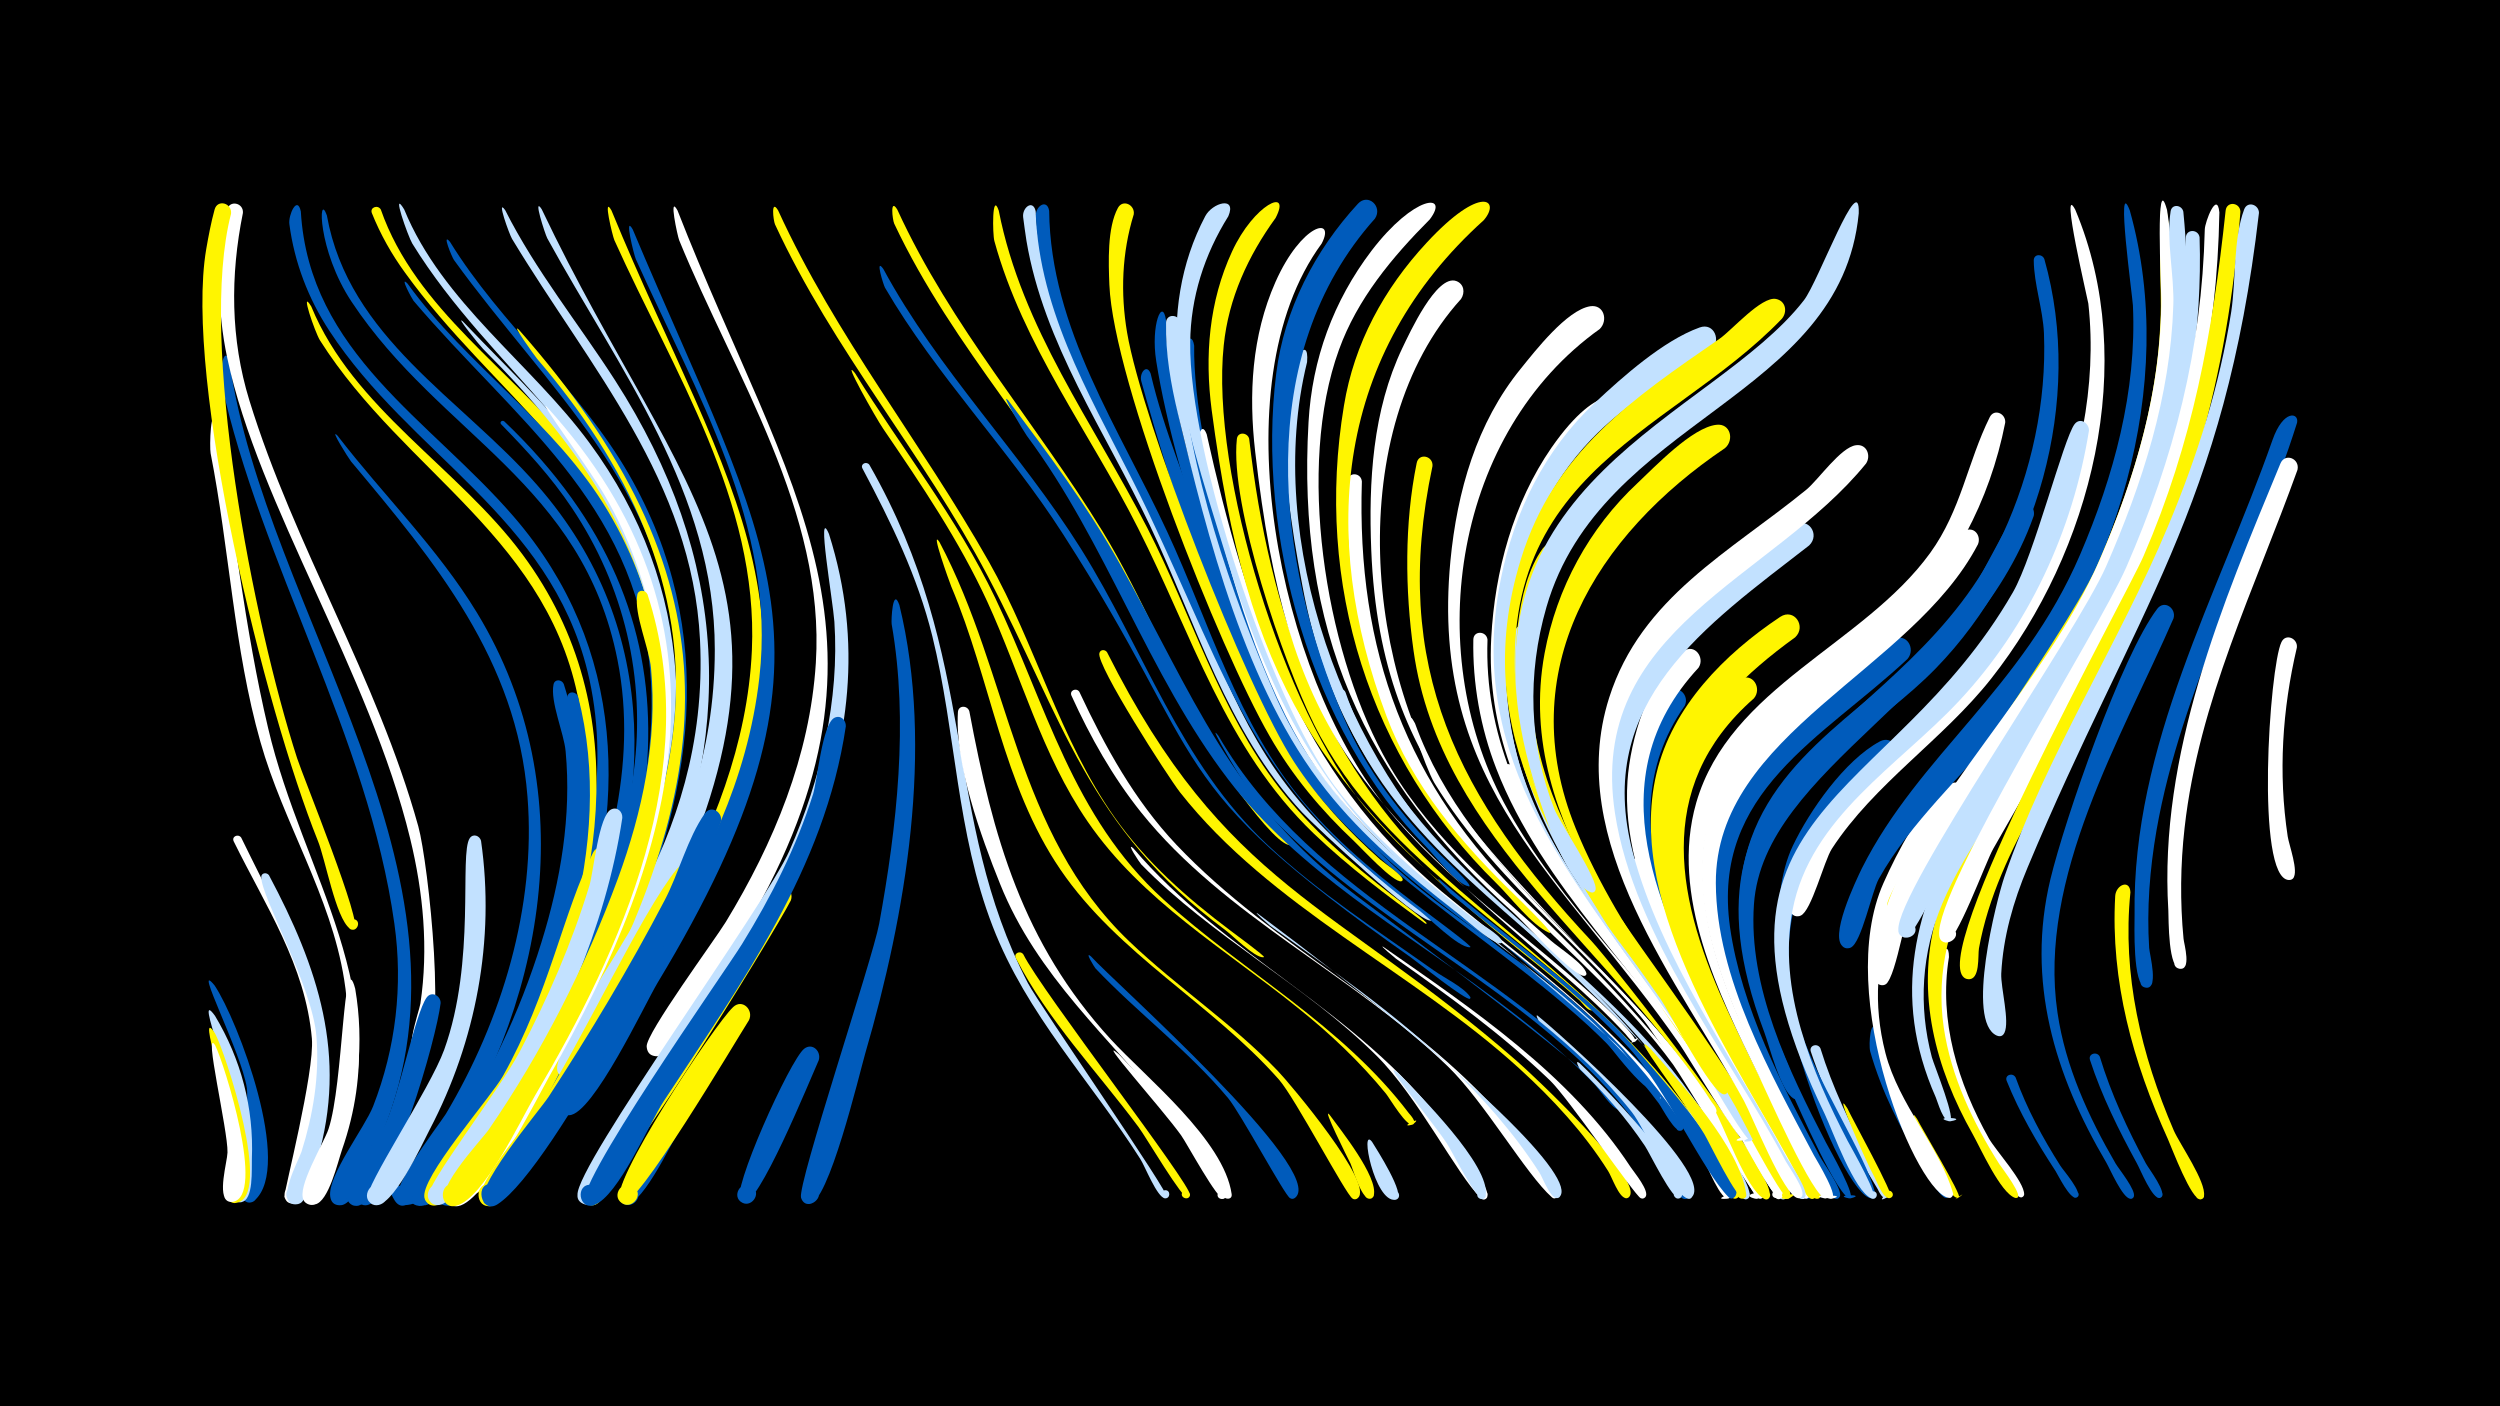 <svg width="1200" height="675" viewBox="-500 -500 1200 675" xmlns="http://www.w3.org/2000/svg"><path d="M-500-500h1200v675h-1200z" fill="#000"/><path d=""  fill="#c2e1ff" /><path d=""  fill="#005bbb" /><path d=""  fill="#fff" /><path d=""  fill="#fff500" /><path d=""  fill="#c2e1ff" /><path d=""  fill="#005bbb" /><path d=""  fill="#005bbb" /><path d=""  fill="#c2e1ff" /><path d="M-397-27c11.2 16.7 37.8 86.9 19.2 103.2-4.7 4.1-9.7-5-3.7-6.7 5.1-1.5 7.1 6.7 1.8 7.7-5.4 1-0.7-47-1.8-54.9-2.5-17-26.4-62.6-15.5-49.3z"  fill="#005bbb" /><path d=""  fill="#005bbb" /><path d="M-396.8-12.4c12.5 20.8 18.7 44.3 17.7 68.6-0.2 4.4 1 20.2-5.2 20.8-6.1 0.6-4.9-9.4 0.8-7.4 5.8 2 0.5 10.6-3.9 6.4-4.3-4.1 1.8-28.1 1.6-34.7-0.5-18.3-21.8-68.6-11-53.7z"  fill="#c2e1ff" /><path d="M-396.8-4c4.8 8.7 28.2 79.2 10 81.4-6 0.7-5-9.2 0.7-7.4 5.7 1.8 0.7 10.5-3.8 6.4-4.3-3.9 1.1-23.6 1.1-29.4-0.1-17.2-17.5-65.4-8-51z"  fill="#fff500" /><path d=""  fill="#fff500" /><path d="M-396.7 1.8c4.2 8.3 24.6 72.8 8.3 75.1-5.1 0.7-5.7-7.3-0.6-7.5 6-0.2 4.1 9.5-1.4 7.2-5.5-2.3-0.5-19-0.4-23.4 0.3-10.4-11.8-61-5.9-51.4z"  fill="#fff" /><path d=""  fill="#c2e1ff" /><path d="M-395.9-296.8c7.9 48.2 13.4 98.9 24.6 146.3 16.8 71.4 62.1 126.2 35.4 202.6-1.9 5.5-6.4 24.9-12.9 26-8.5 1.4-5.2-13.2 1.8-8.4 6.1 4.1-2.8 12.5-6.5 6.2-3.6-5.9 9.8-27.5 12.1-34.2 7.8-23.1 10.5-47.4 6.6-71.5-6.4-40.3-29.2-75.2-40.2-114.1-12.7-44.7-14.9-92.8-23.9-138.5-0.6-2.8 0-24.8 3-14.4z"  fill="#fff" /><path d="M-389.9-326.5c17.4 120.9 125.3 246.1 73.2 370.9-2.8 6.7-11.8 33.5-19.6 34.1-9 0.7-4.3-14.3 2.7-8.6 7 5.7-6.7 13.4-7.9 4.4-1.3-10 16.6-33.1 20.6-43.3 10.9-28 14.4-57.9 10.2-87.6-12.6-90.2-64-172.2-83.3-260.7-0.7-3.3 1.4-18.1 4.1-9.2z"  fill="#005bbb" /><path d="M-384.2-97.9c24.8 51 51.5 93.6 35.6 152.5-1.4 5.1-3.8 21.4-9.7 22.9-8 1.9-5.9-12.2 1.2-8.1 7.1 4.1-4.1 12.9-6.4 5-0.4-1.5 14.6-60 13.2-75.9-3.1-35.3-22.3-63.7-37.5-94.6-1.2-2.4 2.2-3.9 3.6-1.8z"  fill="#fff" /><path d="M-383.4-397.8c-6.1 30.2-6 60.4 3.1 90 21.6 70.1 61.3 133.2 81.1 204.5 4.8 17.4 14.6 107 1.8 111.7-5.2 1.9-7.8-6.5-2.4-7.8 5.4-1.3 7 7.3 1.5 8-9.5 1.3-0.6-22.7 0.1-26.9 3.9-26.5 1.4-53.2-4.9-79.1-19.4-80-72.8-160-87.8-230.7-5-23.2-4.9-47.9-0.1-71.1 1-5 8-3.5 7.6 1.4z"  fill="#fff" /><path d="M-370.9-79.9c23.5 44.1 37.9 86.7 23.2 136.5-1.5 5-3.5 18-8.2 20.8-5.1 3.1-9.7-5.2-4.2-7.8 6.4-3 9 8.4 2 8.5-10.2 0.1 1.6-21.5 2.8-25.2 5.6-17.8 8.7-36.4 7.2-55.2-1.8-24.1-26.5-66.9-26.5-76.7 0-2.1 2.6-2.4 3.7-0.9z"  fill="#c2e1ff" /><path d="M-389.1-397.4c-15.9 61.1 10.8 196.5 31.7 261.3 2.7 8.5 32.3 81.1 27.4 82.3-4 0.9-4-5.9-0.1-5 4 0.8 1.2 7-2 4.5-6.8-5.1-11.7-33.4-15.4-42.3-25.3-63-64.3-220.9-53.5-283.9 1.1-6.3 2.3-12.7 4-18.9 1.4-5.2 8.5-3.1 7.9 2z"  fill="#fff500" /><path d="M-355.6-398.5c4 68 62.1 100 102.2 146.5 54.3 62.9 55.4 140.6 27.5 215.7-2 5.4-9.3 33.3-17.3 29.1-18.1-9.4 23-5.3 3.4 0.4-12.7 3.7 6.1-33.6 7.6-37.6 15.8-42.4 25.2-88.6 14.2-133.4-18.3-74.4-84.9-103.8-123.9-163.4-10.1-15.4-16.8-32.9-19.2-51.2-0.6-4.3 3.8-14.1 5.5-6.1z"  fill="#005bbb" /><path d="M-350.6-352.9c20.2 49.1 70.4 77.3 101.3 118.9 56.4 75.9 38.1 169-1.6 248.1-3.3 6.5-16.8 39-25.4 36.3-5.6-1.8-3.8-10.3 2-9.8 5.8 0.5 6 9.3 0.2 10-13.7 1.7 13.5-38.2 16-43.2 25.7-50.1 45.9-109.4 36.7-166.3-13.2-82.2-84.3-113.5-125-177.7-2.4-3.8-9.9-25.7-4.2-16.3z"  fill="#fff500" /><path d="M-343.1-396.6c10.5 58.8 64.5 87.8 100.9 129.4 61.6 70.3 55.6 156.7 20.7 237.9-2.5 5.9-14 39.8-22.1 35-18.6-10.8 24.4-4.4 3.5 0.6-13.1 3.1 9.2-36.6 11.1-41.1 20.3-46.4 35.5-97.5 25.4-148.4-16.8-85.1-85.1-107.8-127.6-171.9-16.5-24.8-16.1-53.5-11.9-41.5z"  fill="#005bbb" /><path d="M-338-290.9c22.1 28.7 48.1 54 67 85.1 52.2 85.9 33 190.7-22.4 270.3-2.6 3.7-11.7 20.8-17.3 11.5-10.2-16.8 24.4 1.4 4.8 2.5-14.3 0.8 17-39 19.9-43.8 26.8-45 43.4-99.5 39.2-152.2-5.1-65.7-44.3-112.8-84.7-161-1.2-1.5-10.7-16.6-6.5-12.4z"  fill="#005bbb" /><path d="M-329.5-25.4c4.4 25.7 1.5 51.7-6.8 76.4-1.9 5.5-7.3 28.5-14.7 27.3-7.2-1.2-2.8-12.4 3.3-8.4 6.1 4.1-2.7 12.4-6.5 6.2-3.6-5.9 9.7-27.5 11.9-34.2 7.2-21.7 7-89.4 12.8-67.3z"  fill="#fff" /><path d="M-317.2-399.4c16.8 48.2 63.3 77 93.6 115.9 56.4 72 53.3 156.3 18.2 236.9-2.5 5.7-12.3 35.9-20.3 31.4-18.6-10.6 24.2-4.6 3.5 0.5-13.1 3.2 8.5-35.5 10.1-39.2 20.6-46.8 34.2-97.4 23.2-148.5-15.9-74.6-75-109-116.6-166.6-6.5-8.9-11.9-18.5-16-28.7-1.1-2.8 2.9-4.2 4.3-1.7z"  fill="#fff500" /><path d="M-306-399.5c18.3 44.7 60.8 73.9 88.8 111.9 51.3 69.5 52.6 149.8 20.2 227.7-2.2 5.2-9.3 30.4-17.2 26.1-18.2-9.9 23.4-4.9 3.4 0.4-13 3.5 7.1-34 8.8-38 18.2-44.3 27.8-92.1 16.8-139.5-17.5-75-79-110.7-116.9-172.2-2-3.3-10.4-27-3.9-16.4z"  fill="#c2e1ff" /><path d="M-308.1 56.5c-2.8 5-10.6 24.1-17.9 21.8-7.6-2.4-0.9-13.9 5-8.5 5 4.6-2.7 12.2-7.2 7-9.4-10.7 28.9-40.4 20.1-20.3z"  fill="#005bbb" /><path d="M-304.4-363.9c28.7 39.8 70.9 66.6 96.3 109.4 50.2 84.5 20.5 175.8-21.9 256.4-3.5 6.7-18.5 41.7-27 39.1-5.6-1.7-3.9-10.2 1.9-9.7 5.8 0.5 6 9.2 0.2 9.9-13.8 1.9 13.8-38.9 16.5-43.8 28.8-53.5 56.2-114 50.4-176.2-7.5-80.6-65.6-120.4-113.5-176.8-0.8-1-7-12.5-2.9-8.3z"  fill="#005bbb" /><path d=""  fill="#fff" /><path d="M-288.5-18.5c-2 17-23 90.9-38.7 96.9-7.4 2.8-9.3-10.2-1.4-9.6 7.9 0.6 4.1 13.1-2.8 9.3-8.2-4.5 12.5-31 15.5-36.8 7.4-14.5 15.1-54.8 20.7-62.5 2.4-3.3 6.8-0.8 6.7 2.7z"  fill="#005bbb" /><path d="M-284-383.9c24.7 40 62 70.3 85.7 111.3 43.8 76.1 31.6 156.3-4.8 232.3-5.2 11-27.2 68-39.4 68.7-10.8 0.5-1.6-16.7 4-7.5 4.7 7.9-11 10.4-9.1 1.5 1.9-8.6 10.7-18.4 15.1-26.2 30.5-54.9 60.4-115.6 56.7-180.1-4.7-82.4-61.6-129.4-106.3-191.3-0.9-1.2-6.1-13.7-1.9-8.7z"  fill="#005bbb" /><path d="M-277.9-345.8c24.3 25.7 50.5 49.2 69.5 79.4 61.7 97.7 18.6 206.6-36 296.7-3.6 5.9-20.2 38.6-28.1 32.1-4-3.3-1-9.9 4-9.2 6 0.9 5.6 9.9-0.3 10.3-14.1 1 16.9-39.7 19.8-44.6 32.7-54.3 65.1-118 65.7-182.7 0.6-69.1-38.2-122-84.8-168.7-1.6-1.6-13.5-16.3-9.8-13.3z"  fill="#c2e1ff" /><path d="M-269.1-96.4c6.8 47.5-2.4 96.1-24.6 138.5-3.4 6.5-18.3 39.2-26.8 36.2-7.7-2.7-0.6-14.1 5.2-8.5 5.8 5.6-5.4 13.1-8.3 5.5-1.9-4.9 30.1-52.8 36.8-71.4 15.4-42.6 7.1-94.1 12.3-101.6 1.7-2.4 4.8-1.1 5.4 1.3z"  fill="#c2e1ff" /><path d="M-257.5-399.1c14.6 29 35.2 54.4 52.7 81.6 54.9 85.5 59.4 171.8 15.3 263.2-4.9 10.2-25 62.5-36.3 63.3-10.6 0.8-1.9-16.5 3.8-7.4 4.8 7.7-10.7 10.5-8.9 1.6 7.6-37.3 72-94.2 66.9-196.1-3.8-76.1-52.8-130.5-90.2-192.4-1.3-2.1-7.8-20.2-3.3-13.8z"  fill="#c2e1ff" /><path d="M-257.9-297.7c100.8 96.2 77.9 204.8 16.2 315.6-5.8 10.4-31 61.9-43.9 60.8-9.8-0.8-2.2-16.2 4.4-8.8 7.8 8.7-12.9 12.6-8.9 1.7 3.7-10.2 16.1-21 22.3-30.1 33.9-49.7 64.1-110.8 72-171.1 5.9-44.7-4.6-89.2-29.7-126.6-9.8-14.7-21.6-27.5-33.9-40.1-1-1 0.4-2.3 1.5-1.4z"  fill="#005bbb" /><path d="M-251-341.8c104.1 118.2 99.5 210.8 25.7 344.8-6.3 11.5-34.2 70.9-48.2 70-11.5-0.8 0.4-17.9 5.1-7.4 4 8.9-13 9.7-9.8 0.4 3.8-10.8 16.5-22.4 23-32.2 35.7-54.2 71.5-119.4 78.6-184.8 7.3-67.5-22.8-126.8-65.6-176.8-1.3-1.6-12.8-17.6-8.8-14z"  fill="#fff500" /><path d="M-240-399.6c67.6 142.2 138.4 183.8 50.6 353.5-5.3 10.2-26.7 62.5-38 63.1-9.1 0.5-4-14.6 2.9-8.6 8.2 7-10.3 13.2-7.9 2.6 8.1-36.6 75.6-96.9 75.5-199.2 0-75.4-45.9-134.4-80.4-197.4-1.1-2.1-7.1-20.7-2.7-14z"  fill="#c2e1ff" /><path d="M-237.6-304.8c93.7 103.2 63.8 211.5 1.3 321.4-6 10.6-32 63.4-45.1 62.4-11.6-1 0.7-18.1 5.3-7.4 3.9 9.1-13.3 9.5-9.9 0.3 4.1-11.1 17.5-22.9 24.3-32.9 33.7-49.8 65-109.7 75.5-169.3 8-45.5-0.2-91.4-23.3-131.5-7.8-13.5-32.6-47-28.1-43z"  fill="#fff" /><path d="M-229.4-171.7c22.8 71.5-3.6 152.7-41.3 214.4-4.3 7-19.2 36.7-28.2 36.1-7.1-0.5-5.8-11.7 1.3-10.4 7 1.3 4.5 12.3-2.4 10.2-11.6-3.4 11-26.3 13.9-30.6 20.2-29.2 35.5-61.8 46-95.7 9.2-29.6 14.5-60.7 11.6-91.7-0.8-8.8-7.5-23.8-5.8-32.1 0.6-2.7 3.9-2.4 4.9-0.2z"  fill="#005bbb" /><path d="M-222.5-165.6c18.3 71.2-10.3 150.8-48.1 211-4.2 6.6-18.1 33.7-26.5 33.1-7.2-0.5-5.8-11.7 1.3-10.4 7.1 1.3 4.5 12.3-2.4 10.2-11.7-3.4 11.3-26.7 14.4-31.1 19.5-28.3 34.6-59.8 45.5-92.4 9.8-29.4 16.1-60.3 14.3-91.4-0.4-7.9-5.7-21.7-3.7-29.1 0.8-2.9 4.3-2.3 5.2 0.1z"  fill="#005bbb" /><path d="M-206.5-399c55.8 135.9 114.1 198.4 33.2 345.5-5.2 9.4-25.7 56.6-36.2 57-9.2 0.4-3.9-14.7 3-8.6 6.9 6-7.2 13.4-8.2 4.2-0.6-6 30.2-52.3 35.3-61.4 21.4-38.9 38.3-80.7 40.3-125.5 3.2-71.7-37.7-134-66-196.9-0.9-2.1-5.7-21.9-1.4-14.3z"  fill="#fff500" /><path d="M-207.8-88.1c-10.2 47.5-31.3 94.4-57.7 135.1-3.9 6-19.4 34.9-27.7 31.4-7.7-3.3 0.4-14.7 6-8.5 5.6 6.2-6.5 13.2-9 5.2-2.8-9.1 32-48.6 37.6-58.6 22.2-39.5 29.1-79.4 43.3-107.3 2.2-4.4 7.9-1.6 7.5 2.7z"  fill="#fff500" /><path d="M-201.3-107.4c-7.8 52.3-31.2 104.4-59.2 149-4.1 6.6-22.4 40.2-31 36.5-7.7-3.3 0.4-14.7 6-8.4 5.6 6.2-6.5 13.2-9 5.1-1.7-5.4 34.3-51.7 43.8-69.7 13.5-25.5 25.2-52.4 33.6-80 2-6.5 4.5-33.9 10.5-36.6 3-1.4 5.5 1.2 5.3 4.1z"  fill="#c2e1ff" /><path d="M-196.3-389.9c64.7 154.1 108.2 202 11.9 361.7-6.1 10.2-31 63.3-42.4 63.5-9.3 0.2-3.6-15 3.4-8.7 8.1 7.4-11 13.1-8.3 2.4 9.5-36.6 84.9-104 96.2-203.8 8.3-73.1-30.6-136.6-59.3-200.8-0.9-2-5.8-21.8-1.5-14.3z"  fill="#005bbb" /><path d="M-189.2-214.7c27.1 83-12.2 169.8-54 240.6-6.8 11.5-24.5 49.5-37.9 52.9-8.2 2-8.6-12-0.3-10.4 7.1 1.4 4.3 12.4-2.6 10.3-11.6-3.6 15.1-31.4 18.6-36.5 25.4-36.9 46.5-78.4 62-120.5 11.8-32.2 19.1-66.4 15.9-100.9-0.9-9.8-8.3-26.2-6.6-35.3 0.5-2.7 3.9-2.4 4.9-0.2z"  fill="#fff500" /><path d="M-174.8-399c52.8 135.3 116 207.3 29.1 350.6-5.6 9.2-28.2 55.3-38.8 55.4-9.4 0.1-3.4-15.2 3.4-8.7 6.9 6.4-7.9 13.4-8.5 4-0.4-6.2 32.6-51 38-59.8 23-37.8 40.4-79.7 43.2-124.3 4.6-72.5-39.1-138.1-65.6-202.9-0.8-2.1-5.2-22.3-0.8-14.3z"  fill="#fff" /><path d="M-174 42.6c-3.6 5.8-19.6 40-27.1 35-5.5-3.7 0.7-12.1 5.9-7.8 5.1 4.3-2 11.9-6.7 7.1-4.8-5 18-43.1 24.6-41.8 3.6 0.7 4.7 4.4 3.3 7.5z"  fill="#005bbb" /><path d="M-167.3-78c-9.9 21.5-81.8 152.9-96.7 156.7-8.1 2.1-8.6-11.8-0.3-10.3 8.3 1.5 2.9 14.4-4 9.5-7.8-5.5 22.7-39.8 27.1-46.4 19.4-29.2 48.9-93.3 66.1-114.4 3.6-4.4 9.3 0.2 7.8 4.9z"  fill="#fff500" /><path d=""  fill="#c2e1ff" /><path d="M-154-105.4c-12.5 34.1-80 165.8-107.1 183.4-8.2 5.4-11.6-11.4-2-9.6 8.3 1.5 2.9 14.3-4 9.5-7.6-5.3 25.7-44.3 30.4-51.4 19.9-30.5 38.8-62 55.7-94.3 6.8-12.9 11-29.9 19.3-41.7 3.1-4.4 8.9-0.5 7.7 4.1z"  fill="#005bbb" /><path d=""  fill="#c2e1ff" /><path d="M-140.5-10.3c-6.5 10.2-54.7 91.9-61 87.8-5.5-3.7 0.8-12.1 5.9-7.8 5.1 4.3-2.1 11.9-6.7 7.1-6.7-7 45.4-85.2 54.2-93.4 4.4-4.2 10 1.4 7.6 6.3z"  fill="#fff500" /><path d="M-126.5-399c27.8 60.8 68.6 111 101.2 168.7 22.4 39.6 33.9 85.2 60.3 122.6 15.1 21.4 34.7 38.7 55.5 54.3 1.8 1.4 16.9 12.4 16.2 12.8 0 0-0.3 0.1-0.4 0.1-4.2 0.1-14.7-10.5-18.2-13.1-66.3-49.3-77.8-101.3-114.1-170.1-30.9-58.5-74-108.1-102-168.6-0.8-1.8-2.1-12.6 1.5-6.7z"  fill="#fff500" /><path d=""  fill="#c2e1ff" /><path d="M-120.4-67.8c-8 15.9-91 150.7-98.3 145.4-4.7-3.4-0.4-11 4.9-8.7 6.2 2.7 1.4 12.3-4.4 9-8.1-4.6 9-23.8 12-28.5 17.2-26.9 61.5-103.5 78.1-122.5 3.8-4.3 9.5 0.5 7.7 5.3z"  fill="#fff500" /><path d="M-69.3-399.4c26 56.7 66.2 101.7 98.5 154.4 19.3 31.6 32.4 66.3 51 98.2 8.9 15.3 19.5 29.5 31.7 42.3 1.5 1.6 9.1 7.3 8.8 9.2 0 0.3-0.2 0.5-0.5 0.7-7.2 4.4-42.2-48.7-45.9-55.1-14.6-24.9-25.3-51.8-38.9-77.1-31.3-58.2-77.9-105.8-106.2-165.9-0.8-1.8-2.1-12.6 1.5-6.7z"  fill="#fff500" /><path d="M-107 8.9c-3.9 8.6-29.6 72.1-36.7 68.4-5.5-2.8-0.6-11.3 4.6-7.9 5.2 3.4-0.7 11.3-5.5 7.3-5-4.2 23.9-68.1 30.6-73.3 4-3.1 8.3 1.3 7 5.5z"  fill="#005bbb" /><path d="M-102.1-243.7c33.3 105-28.7 192.6-83.4 276.2-4.6 7-25.5 48.2-33.8 45.6-8.9-2.8 1.4-15.4 5.9-7.3 3.9 7-8.8 10.7-9.4 2.8-1-14.1 90.2-139 101.8-165.4 15-34.2 24-72.3 21.5-109.8-0.7-10-8.8-56.6-2.6-42.1z"  fill="#c2e1ff" /><path d="M-94-151.4c-10.2 68.8-50.1 123.1-87.3 179.8-7 10.6-21.8 45.8-33.5 50-7.5 2.7-9.2-10.4-1.3-9.7 7.9 0.7 4 13.3-2.9 9.3-8.4-4.8 67.2-111.9 75.2-124.9 14-22.7 26.1-46.5 34.1-72 2-6.5 4.4-33.8 10.3-36.6 3-1.4 5.5 1.2 5.4 4.1z"  fill="#005bbb" /><path d="M-89.6-320.9c22.3 36.1 48.9 69.4 67.3 107.9 24.5 51.3 37 105 80.7 144.7 38.9 35.3 85.6 60.1 117.9 102.7 0.3 0.4 4.6 4.8 1.4 5.5-7.3 1.8 6.5-5.1 0.6-0.3-2.7 2.2-11.3-12.5-13-14.6-12.5-15.3-26.9-28.9-42.3-41.2-35.1-28.3-74.8-51.4-100.9-89.4-22.1-32.2-32.1-70.5-48.2-105.6-13.6-29.5-31.7-56.2-49.9-82.9-3.4-4.9-20.6-35.4-13.6-26.8z"  fill="#fff500" /><path d="M-82.7-276.9c53.2 93.1 34.5 168.6 76.1 248.8 5.3 10.3 69.1 102.1 66.8 103.1-2.8 1.3-3.9-3.7-0.8-3.7 2.6 0 2.4 4.1-0.2 3.9-3.8-0.4-9.6-15.4-11.8-18.8-23.9-37.6-54.6-69.4-70.9-111.7-17.4-44.9-17.6-93.1-29-139.4-7.1-28.7-19.7-54.4-33.5-80.4-1.2-2.2 1.9-3.7 3.3-1.8z"  fill="#c2e1ff" /><path d="M-76-370.9c26.3 48.7 65.7 87.8 94.9 134.4 30.1 48.1 47.3 102.6 89.7 142.2 24.3 22.7 52.5 40.9 79.6 60.1 4.9 3.5 14.2 7.9 17.5 12.7 0.2 0.2 0.1 0.7-0.1 0.9-1.6 1.3-25.6-17.9-28.6-20-121.4-85.4-94.6-90.8-166.8-203.1-26.3-41-60.8-76-85.4-118.2-0.7-1.2-5-14.9-0.8-9z"  fill="#005bbb" /><path d="M-68.3-209.6c16.8 68.8 3.1 148.4-16.4 215.3-2.7 9.4-17.8 72.9-27 72.2-6.9-0.5-3.6-11.5 2.5-8.1 7.1 3.9-3.8 12.8-6.3 5.1-1.9-6.2 34.3-114.3 37.5-131.5 8.5-46.5 14.2-97 6-143.8-0.3-1.7 0.5-18.3 3.7-9.2z"  fill="#005bbb" /><path d=""  fill="#fff500" /><path d=""  fill="#005bbb" /><path d="M-49.1-239.9c34 64.1 36.3 139.5 91.3 191.9 22.8 21.8 49.4 39.3 71.2 62.1 5.6 5.8 46.7 54.5 38.3 61-3.3 2.6-5.3-4.4-1.1-3.9 3.5 0.3 1.7 5.9-1.4 4.1-3.2-1.9-27.5-48.2-35.3-57.1-32.3-36.6-77.1-60-104.9-100.8-27.8-40.8-33.4-91.1-52.4-135.9-1-2.5-10.2-28.1-5.7-21.4z"  fill="#fff500" /><path d=""  fill="#c2e1ff" /><path d="M-34.7-158.5c11.3 60.2 25.4 111 67.8 157.3 16.8 18.3 54.4 48.3 58.1 74.4 0.5 3.7-5.8 2.2-3.7-0.9 1.9-2.6 5.4 1.3 2.7 2.9-1.6 0.9-24.5-35.9-28.3-40.7-29.3-36.4-64.1-65.8-81.9-110.3-9.2-22.8-21.7-57.5-20.2-82.4 0.2-3.4 4.7-3.3 5.5-0.3z"  fill="#fff" /><path d="M-20.6-398.9c11.1 56.6 45.4 101.9 71.3 152.3 21.2 41.3 34.5 87.5 63.2 124.6 15.4 19.9 34.5 36.5 54.4 51.8 1.9 1.5 17.3 13 16.5 13.5-0.2 0.1-0.5 0.1-0.7 0-18.5-13.5-36.9-27.3-53.5-43.2-42.6-40.9-58.4-95.5-84.4-146.7-23.1-45.8-55.2-87.7-68.9-137.7-0.9-3.2-1.2-24.2 2.1-14.6z"  fill="#fff500" /><path d=""  fill="#c2e1ff" /><path d="M-16.1-307.9c19 25.4 38 50.6 53.5 78.3 35.5 63.3 52.9 113.7 113.6 159.5 11.1 8.4 132.1 98 126.6 102.3-0.1 0-0.6 0.3-0.7 0.3-2.6 0.3-9.4-9.7-11.3-11.8-14.9-15.6-31.8-29.1-49.1-42-43.6-32.6-93.4-60.5-126.9-104.5-38.7-50.7-58.3-113.4-96.7-165-1.5-2.1-13.3-21.5-9-17.1z"  fill="#005bbb" /><path d="M-8.8-41.9c8.5 17.3 80.8 110.7 80 115.5-0.5 3.1-5.3 1.2-3.6-1.4 1.7-2.6 5.3 1.2 2.7 2.8-2.3 1.4-20.5-29.7-23.8-34-20-26.9-43.4-51-58.9-81.1-1.2-2.3 2.1-3.9 3.6-1.8z"  fill="#fff500" /><path d="M-2.9-398.7c3.5 56.4 36.6 103.1 60.2 152.5 19.8 41.3 32.5 86.8 60.6 123.5 15.3 20 34.3 36.7 54.2 52.1 1.8 1.4 15.9 11.8 14.8 12.4 0 0-0.3 0.1-0.3 0.1-6.5 0.1-54.7-44.6-61.6-52-36.4-39.3-50.7-90.6-73.2-138-21.2-44.5-50.8-86.9-59.1-136.3-0.6-3.8-1.1-7.6-1.6-11.4-0.5-4.6 4.7-8.6 6-2.9z"  fill="#c2e1ff" /><path d="M3.6-398.8c0.6 56.6 33.7 104.5 56.7 154.1 20.4 44 33.7 92.1 65.5 129.8 18 21.3 40 38.7 62.3 55.3 2 1.5 18.4 13.7 17.7 14.2 0 0-0.3 0.1-0.3 0.1-5.7 0.1-19.9-14.5-24.7-18-79.5-59.5-89.5-106.4-129.8-191.2-20-42.1-46.8-83-52.8-130.2-0.5-3.8-0.8-7.7-1-11.5-0.3-4.9 5.4-8.6 6.4-2.6z"  fill="#005bbb" /><path d=""  fill="#fff" /><path d="M18.1-167.9c12.4 26.5 26.4 52 46.6 73.4 47.3 49.9 111.6 78.8 157.1 131.4 3.5 4.1 29.6 33.6 25.6 37.7-2.4 2.5-4.9-3.1-1.4-3.2 3.5-0.1 1.4 5.6-1.1 3.3-12.4-11-32.4-45.8-49.8-62.7-45.8-44.4-107.2-72-147.4-122.1-13.6-17-24.4-36.2-33.4-56-1.1-2.5 2.4-4 3.8-1.8z"  fill="#fff" /><path d="M23.8-40.8c9.5 10.8 113.5 102.9 97.9 115.7-2.7 2.2-5.3-2.9-2-3.8 3.9-1 3 5.9-0.5 4-2.6-1.4-23.8-40.9-29.7-48-19.2-22.9-43.2-40.7-63.7-62.3-0.3-0.3-5.7-8.9-2-5.6z"  fill="#005bbb" /><path d="M31.4-186.9c56.8 113.1 109.3 120 196.8 196.3 6.7 5.8 61.8 57.3 53.7 65.2-2.2 2.1-4.9-2.2-2-3.2 2.9-1 3.5 4 0.5 3.7-3.4-0.3-6.8-10.4-8.5-13-11.6-18.4-26.5-34.5-42.5-49.1-51.5-47-119.5-77.4-163-132.7-5.9-7.6-40.3-61.1-38.7-66.8 0.5-1.9 2.8-1.8 3.7-0.4z"  fill="#fff500" /><path d="M37.2 6.2c15 16.4 47.9 44 51.3 67.1 0.5 3.2-4.8 2.8-4-0.3 1.1-3.6 6.2 0.4 3 2.4-2.7 1.5-17.9-26.8-20.6-30.5-9.5-13.2-42-49.3-29.7-38.7z"  fill="#fff" /><path d="M44-92.8c43.5 51.2 108 78 148.9 132.5 3 4 24.6 31.8 20.6 35.5-2.7 2.5-5-3.5-1.3-3.5 3.7 0 1.2 6-1.4 3.4-11.5-11.2-30.1-48.5-50-68.3-34.6-34.3-79-57-113-91.9-0.7-0.7-7.7-11.2-3.8-7.7z"  fill="#fff" /><path d="M52.3-320.7c6.5 27.8 17.9 54.3 27.6 81.1 24 66.3 46.1 121.2 102.5 166.8 29.8 24.1 115.5 77.4 125.5 113.6 0.7 2.5-3.6 2.8-3.2 0.1 0.5-3 5.1-0.3 2.7 1.6-3 2.3-9.6-10.8-11.2-12.9-10.2-13.7-21.8-26.2-34.3-37.7-53.2-48.6-121.1-81.9-154.9-148.6-24.9-49-44.6-107.4-59.2-160.4-1-3.8 2.6-8.5 4.5-3.6z"  fill="#005bbb" /><path d="M59.7-346.1c-0.7 48.6 39.9 164.5 65.4 206.9 12.9 21.4 30 39.6 48.7 56 10.4 9.1 127.5 103 121.7 107.1-0.3 0.2-0.8 0.3-1.1 0.2-8.6-2.2-25.7-28.4-33.2-35.2-40-36.2-88.2-63.4-123.3-105-37.8-44.8-73.7-152.2-82.9-210.5-2.8-17.6 3.1-31.1 4.7-19.5z"  fill="#005bbb" /><path d="M66.6-344.9c-2.6 48.3 34.8 160 59.3 202.8 13 22.7 30.7 41.8 50.3 59 10.5 9.2 128.8 104.9 122.4 109.4-5.8 4 4-6.6 0.4-0.5 0 0-30.2-31.2-34.3-35-41.4-38.6-92.7-66.8-128.2-111.6-38.7-48.8-56.7-120.9-71.1-180.6-3.4-14.2-6-28.9-5.7-43.7 0.1-4.5 6.4-4.2 6.9 0.2z"  fill="#c2e1ff" /><path d="M73.2-334.1c-0.7 53.1 30.2 149.5 57.4 195.2 14.2 23.8 33.6 43.6 54.6 61.5 10.6 9 131.7 108.6 122.2 114.4-2.2 1.3-3.6-2.7-1-3 2.5-0.3 2.1 3.9-0.3 3.1-1.9-0.6-31-37.9-36.5-43.1-54.5-53.1-125.8-87.5-157.6-160.5-20.9-48.1-42.1-109.3-45.2-161.9-0.3-4.7 5.1-14.2 6.4-5.7z"  fill="#005bbb" /><path d="M79.2-291.6c18.8 84.3 44.5 163.1 112.9 219.6 51.8 42.7 104.7 79.1 136.5 140.4 0.4 0.8 4.5 6.7 0.4 7-9.8 0.8 9.4-5.1 0.9-0.3-3.7 2.1-10.8-16.3-12.4-19.1-10.6-18.7-23.2-36.2-37.9-52-50.2-54-122.5-86.3-158.6-153-22.4-41.3-34.4-90.7-45.8-136-0.8-3.2 1.2-13.9 4-6.6z"  fill="#fff" /><path d="M84.8-146.9c45.7 78.9 137.5 109.3 196 175.9 4.1 4.7 34.6 41.1 29.3 46-2 1.8-4.8-1.5-2.5-3.1 2.6-1.9 4.7 3 1.6 3.6-4 0.8-6.5-9.5-8.1-12.2-11.4-20.4-26.2-38.5-43.1-54.5-48.5-45.5-111.7-74.4-155.5-125.2-3.8-4.4-24.5-39.2-17.7-30.5z"  fill="#005bbb" /><path d="M44.2-397.1c-5.7 18.4-6.4 37.8-3.2 56.7 7.2 42.6 56.7 170.1 80.2 206.2 11.4 17.5 25.6 32.8 41.2 46.7 1.7 1.5 11.1 7.8 10.9 9.8 0 0.3-0.3 0.6-0.6 0.7-3.6 1.1-19.6-16.3-22.6-19.1-15.9-14.9-29.9-31.7-40.7-50.6-24.2-41.9-75-170.2-76.9-216.6-0.4-10.6-1.1-27.3 4.1-36.9 2.4-4.4 8.3-1.4 7.6 3.1z"  fill="#fff500" /><path d="M99.6-289.4c9.6 83.6 35.5 160.2 100.5 216.2 50.3 43.3 100.8 80.5 132.1 140.9 0.5 0.9 4.5 6.1 1.4 7.5-2.5 1.1-4-3-1.4-3.8 2.3-0.7 3.7 2.5 1.6 3.7-3.8 2.1-10.2-15.3-11.7-18-10-18-21.6-35.1-35.1-50.7-48.8-56.5-122.2-90-156.4-159-14.4-29-40.4-105-36.9-136.7 0.4-3.6 5.1-3.2 5.9-0.1z"  fill="#fff500" /><path d="M103.7-61.5c107.7 80.3 153.2 127.6 144.9 136-2.1 2.1-4.8-2-2-3.1 2.8-1 3.5 3.8 0.6 3.7-3.3-0.2-6.7-9.9-8.3-12.3-12.3-19.2-27.7-36.4-44.2-52.2-26.1-25-55.8-45.2-85-66.2-0.5-0.4-8.6-7.4-6-5.9z"  fill="#c2e1ff" /><path d="M112.3-395.4c-13.2 18.2-22.6 38.6-24.9 61.1-6.5 61.3 29.1 175.6 68.2 222.3 26.1 31.1 59.8 54.5 91 80 2.1 1.7 19.4 15.9 17.6 16.8-1.6 0.8 1.5-0.4-0.2 0.1-1.9 0.5-4.5-3.5-5.7-4.6-8.7-7.8-17.8-15.2-26.9-22.5-99.7-79.9-132.7-131.5-149.8-261-3.4-26-1.3-52.1 9.8-76.1 10.5-22.8 28.7-31.1 20.9-16.1z"  fill="#fff500" /><path d="M89.6-396.2c-11.5 18.4-18.1 38.9-18.3 60.6-0.7 52.6 38.2 171 69.3 212.9 18.4 24.7 42.3 44.6 66.5 63.5 2.8 2.2 13.1 7.9 13.9 11.1 0.1 0.3-0.2 0.8-0.5 0.8-4.6 1.5-29.1-22.3-33.4-25.9-56.7-46.4-80.4-99.7-101.2-168.3-8.1-26.7-17.3-53.8-20.3-81.6-2.8-25.2 1-50.5 12.9-73.1 3.4-6.5 15.3-9.9 11.1 0z"  fill="#c2e1ff" /><path d="M127.4-326.2c-21 85 18 192 80.5 249.7 70.2 64.7 132.4 127.8 120.7 133.6-2.7 1.3-3.9-3.5-0.9-3.6 3-0.1 2 4.8-0.7 3.6-2.3-1-28.1-43-33.1-49.2-69.2-86.1-145.9-104.1-168.8-227-5.5-29.2-10.2-59.6-8.1-89.4 1.3-17.7 11.6-32.1 10.4-17.7z"  fill="#c2e1ff" /><path d="M134.4-383.1c-49.8 67.9-19.8 207.3 30.2 269.7 29.4 36.6 69.2 62.7 103.4 94.4 2.1 2 19.5 18 16.7 19-5.5 2.1 4.6-4.5 0.4-0.2-1.4 1.4-3.5-1.9-4.8-3.4-9.1-9.9-19-19.1-29.2-28-98.1-85.6-133.1-115.3-148.6-251.5-3.2-27.7-1.7-55.7 9.7-81.5 12.6-28.4 29.1-31.7 22.2-18.5z"  fill="#fff" /><path d="M138.2 35.1c5 6.9 23.5 29.9 21.2 38.7-0.9 3.4-6.1 0.8-3.8-2 2.2-2.7 5.9 1.9 2.6 3.4-4.3 2.1-8.8-14.2-10-16.8-1.3-2.5-14-27.9-10-23.3z"  fill="#fff500" /><path d="M145.8-167.8c29 84.6 117.1 123.7 166.4 194 3.7 5.3 31.8 44.7 27.1 48.9-2.8 2.5-5.1-3.6-1.3-3.6 3.8 0.1 1.2 6.1-1.5 3.5-13-13-28.2-50.2-42.5-68.1-37.4-46.5-90.5-77.6-126.4-125.3-10.9-14.6-20-30.7-26.2-47.8-1.1-2.9 3.1-4.3 4.4-1.6z"  fill="#c2e1ff" /><path d="M153.7-268.9c-2.6 81.3 21.3 145.9 79.5 202.4 43.1 41.8 82.1 82.1 109.8 136.1 0.5 1 3.4 6.8-0.8 5.7-8.8-2.2 9.3-4.7 1.5-0.2-0.9 0.5-36-57.8-40.6-64.1-41.7-57.2-108.9-95.6-137.3-162.2-15.4-36-20.2-78.9-18.9-117.9 0.2-4.5 6.4-4.2 6.8 0.2z"  fill="#fff" /><path d="M158.6 48.1c1.9 3.1 16.6 25.9 11.6 27.7-2.8 1-4.2-3.5-1.3-4.2 2.9-0.7 3.8 3.9 0.8 4.3-9.9 1.3-17.2-35.8-11.1-27.8z"  fill="#c2e1ff" /><path d="M164-45.5c43 30 89.5 61.2 118.7 105.7 1.5 2.3 9.6 11.9 7 14.5-2.6 2.5-5-3.3-1.4-3.4 3.1 0 2 5-0.8 3.8-2.8-1.3-34.7-48-43.4-56.4-22.7-21.8-48.3-40.4-74-58.5-0.5-0.4-8.5-7-6.1-5.7z"  fill="#fff" /><path d="M171.3 15.2c9.3 9.8 44.5 44.3 41.8 58.8-0.6 3.1-5.4 1.1-3.6-1.5 1.8-2.6 5.4 1.3 2.7 2.9-3.2 1.8-15.4-23.3-17.8-26.7-7.5-11.3-33.5-42.3-23.1-33.5z"  fill="#c2e1ff" /><path d="M179.2-152.8c26.4 73.3 100.9 117.1 142.3 181.3 3.3 5.1 28.8 42.6 24.7 46.3-2.8 2.5-5.1-3.6-1.3-3.5 3.2 0.1 1.9 5.2-0.9 3.9-2.9-1.4-34.2-58.6-40.4-67.2-34.4-47.5-84.5-82-115.1-132.2-4.2-7-15.8-40.7-9.3-28.6z"  fill="#fff" /><path d="M187.6-276.3c-20.6 96.7 12.6 159.8 76.4 228.1 9.1 9.7 95.6 118.9 84.6 123.7-2.9 1.3-4-3.9-0.8-3.8 3.2 0.1 1.9 5.2-0.9 3.8-8.7-4.2-19.4-35.4-24.8-44.4-45.6-74.6-130.8-127.3-143.6-218.8-4.1-29.2-4.4-61.1 1.5-90 1-5.1 8-3.5 7.6 1.4z"  fill="#fff500" /><path d="M191.1-77.7c27.9 24.2 58.5 45.3 85 71.3 7.5 7.3 65.8 72.7 56.4 81.1-2.8 2.5-5.1-3.6-1.3-3.6 3.8 0.1 1.2 6.1-1.5 3.5-12.3-12.3-30.1-52.2-47.8-71.6-25.5-28-56.6-49.9-85.6-74-0.5-0.4-8.4-8.8-5.2-6.7z"  fill="#005bbb" /><path d="M201.3-356.5c-56.7 62.6-46.9 181.6 0 247.1 35.7 50.1 86.7 86.1 120.3 138.4 0.6 0.9 3.9 4.4 1.4 5.7-2.1 1.1-3.7-2.2-1.5-3.1 2.2-0.9 3.5 2.6 1.2 3.3-3 0.9-30.2-41.1-34.3-46-65.6-78.7-125.7-111.8-130.2-224.9-1.3-32.8 0.6-67 15-97.1 3.2-6.6 16.3-35.4 25.8-32 3.8 1.4 4.3 5.6 2.3 8.6z"  fill="#fff" /><path d="M186.3-394.7c-18.1 18.2-34.8 38.2-43.6 62.6-20.4 56.2-6.8 142.3 21.1 194.1 19.3 35.9 50.5 62.8 80.5 89.4 3.4 3.1 16.5 11.5 17.2 15.9 0.1 0.4-0.3 1-0.8 1.1-4.9 1.1-29.3-25.9-33.8-29.9-72.9-65.2-104.5-136.8-98.8-235.9 1.7-30.2 11.9-58.1 30.2-82.2 20.6-27 37.7-27.9 28-15.1z"  fill="#fff" /><path d="M214-193c-3.2 91.5 74.1 150.9 117.3 223.4 6.9 11.5 21.4 29.3 23.4 42.5 0.5 3.1-4.8 2.8-3.9-0.2 1.1-3.6 6.1 0.4 2.9 2.3-2.2 1.3-28.9-48.6-32.4-54.3-31.7-51.6-81.1-94.8-103.1-151.8-7.6-19.6-11.4-40.9-11-61.9 0.1-4.5 6.3-4.2 6.8 0z"  fill="#fff" /><path d="M160-395.1c-58.4 65.3-47.9 163.5-14.9 239.8 10.8 25 27.3 46.6 46.5 65.8 1.6 1.6 15.6 14.7 13.6 14.9-1.7 0.2 1.5 0.2-0.2 0-5.4-0.5-16.7-15.2-20.6-19.1-55-55.5-81.5-149.6-71.8-227.1 3.8-30.4 18.5-59 39.2-81.4 4.9-5.3 12 1.4 8.2 7.1z"  fill="#005bbb" /><path d="M226.2-131.8c19 57.4 91.9 133.6 124.9 196.3 1.1 2.2 6.4 8.3 3.9 10.6-2 1.8-4.7-1.5-2.6-3.1 2.2-1.6 4.5 2 2.2 3.4-1.8 1-34.3-57.6-38.3-64-26.4-41.7-62.7-77.5-85.5-121.5-3-5.9-8.4-14-9.1-20.6-0.3-2.9 3.4-3.4 4.5-1.1z"  fill="#fff" /><path d="M234.5-195.5c-15 88.6 55.8 151.2 97.1 221 3 5.1 28.9 48.3 25 50-2.9 1.3-3.9-3.9-0.7-3.8 3.2 0 2 5.2-0.9 3.8-8.4-4-18.6-34.2-23.5-42.9-30.7-53.6-80.1-101.5-99-160.9-6.9-21.8-9-45.6-5.5-68.2 0.8-5 7.6-3.7 7.5 1z"  fill="#c2e1ff" /><path d="M237.9-12.6c9.2 7.2 86.6 76 74 87.4-2.4 2.2-5-2.4-1.9-3.4 3.6-1.1 3.1 5.4-0.3 3.8-8.6-4.2-19.6-32.8-26.5-41.5-13-16.4-28.3-30.5-44.4-43.6-0.7-0.6-1.7-3.1-0.9-2.7z"  fill="#c2e1ff" /><path d="M248.3-232.3c-40.3 89.9 17.6 155.9 64.4 226.9 4.9 7.4 48.7 78.3 44 80.4-2.5 1.1-4-2.9-1.4-3.7 2.6-0.8 3.7 3.3 1 3.8-3.7 0.8-5.8-8-7-10.5-34.4-66.1-115.7-153.9-121.4-224.4-1.7-21.7-0.9-58.4 12.6-76.9 3.3-4.4 9.1-0.3 7.8 4.4z"  fill="#fff500" /><path d="M212.2-394.3c-70.7 63.7-79.5 150.5-46.7 238 12.6 33.6 35.7 60.7 61.1 85.4 2.2 2.1 19 18.6 17.4 18.7-0.1 0-0.5-0.1-0.5-0.1-8.7-4-18.3-17-25.2-23.7-61.1-60-87.4-144-73.2-229.3 4.9-29.9 19.2-56.1 39.7-78.2 26.3-28.4 35.7-20.4 27.4-10.8z"  fill="#fff500" /><path d="M258.2 10.3c6.4 5.8 56.7 57 48.5 64.5-2 1.8-4.7-1.5-2.5-3.1 2.2-1.6 4.5 2 2.2 3.4-3.3 1.9-14.6-21.8-16.8-25-9-13.4-19.5-25.5-31.1-36.8-0.5-0.5-2.9-5-0.3-3z"  fill="#c2e1ff" /><path d="M267.9-342.1c-69.5 49.6-85.7 153-46.1 227.2 26.8 50.1 71.6 88.5 101.9 136.5 1.9 3 17 25.2 12.5 25.8-9 1.2 8.4-5.2 0.8-0.2-2.1 1.3-27.2-40.8-30.6-45.7-55.5-80.3-120.6-123.4-110.2-232.3 3.2-33.2 12.5-66.2 33.9-92.4 6.8-8.4 22-28 33.2-29.8 6.6-1 8.7 6.8 4.6 10.9z"  fill="#fff" /><path d="M274.8-301.7c-58.4 48.9-67.1 139.6-30.7 204 33.5 59.3 81.2 108.2 111.7 170.1 1.9 3.9-5.9 3.3-3.4-0.3 2.1-3 5.7 2.4 2 3.1-4.2 0.8-27.1-46.9-30.6-52.8-41.8-69.5-112.8-128.4-108-216.3 1.7-32 10.6-64.7 28.9-91.2 23.7-34.1 37.2-24.7 30.1-16.6z"  fill="#fff" /><path d="M279-57.9c18 27 76.2 103.1 80.4 131.2 0.5 3.7-5.7 2.2-3.6-0.8 1.8-2.6 5.4 1.3 2.7 2.9-2.6 1.5-27.5-46.6-30.7-52.2-15.5-26.6-32.9-51.9-50.2-77.4-1.3-1.9-1.2-6.8 1.4-3.7z"  fill="#fff500" /><path d="M286.7-85.8c4.5 15.6 79.4 161.1 79.4 161.1-2.8 1.3-3.9-3.8-0.8-3.7 3.1 0 2 5.1-0.9 3.7-8.1-3.8-17.9-32.9-22.3-41.2-19.9-36.9-44.2-73.5-58.3-113.1-1-2.9-0.2-13.4 2.9-6.8z"  fill="#fff" /><path d="M292.1 3.2c14.5 16.6 43 47.4 46.1 70 0.5 3.7-5.9 2.2-3.7-0.9 1.9-2.6 5.5 1.4 2.7 2.9-3.1 1.7-16.8-27-19.1-30.8-8.4-13.9-38-52.3-26-41.2z"  fill="#fff500" /><path d="M300.3-75.7c10.2 40.9 33.9 79 53.4 116 2.1 3.9 19.5 33.1 16.1 34.7-2.8 1.3-3.9-3.7-0.8-3.7 3.1 0 2 5-0.8 3.7-7.2-3.3-15.9-29.1-19.8-36.5-14.3-27-52.2-84.3-53.2-113.4-0.1-3.2 4-3.4 5.1-0.8z"  fill="#005bbb" /><path d="M308.7-161.3c-41.5 59.3 4.8 128.7 33.6 182.7 5.5 10.3 29.2 41.3 27.3 52.3-0.6 3.6-6 0.3-3.1-1.9 2.5-1.9 4.6 2.8 1.6 3.5-5 1.1-28.7-51-32.1-57.5-22.3-42-54.2-89.7-50.6-139.3 1-13.8 5.1-36 15.6-46.1 4.4-4.3 10.1 1.4 7.7 6.3z"  fill="#005bbb" /><path d="M315.3-179.5c-49.7 53.6-19.2 116.9 10.2 171.8 10.6 19.8 39.9 60.6 43.1 80.8 0.6 3.6-5.6 2.2-3.6-0.8 2.1-3 5.6 2.2 2.1 3.1-5 1.1-28.5-50.5-31.9-56.9-23.3-43.3-57.5-92.3-54-143.7 1.3-19.4 10-50.2 26.8-62.2 5.4-3.9 10.5 3.1 7.3 7.9z"  fill="#fff" /><path d="M321.3-331.9c-19.8 13.4-40.7 25.3-57.4 42.7-40.6 42.2-51.4 112.7-31 166.6 20.4 53.8 65.5 96.2 95.2 145 1.8 2.9 16.4 24.8 11.8 25.4-9.1 1.2 8.5-5.2 0.7-0.3-2.5 1.6-24-37.1-26.9-41.6-47.3-73.7-112.6-132.2-93.3-228 6.5-32.2 21-62 45.2-84.6 13.2-12.4 32.9-29.9 50.2-36.1 7.1-2.6 10.6 6.6 5.5 10.9z"  fill="#c2e1ff" /><path d="M328-284.9c-62 41.8-102.4 106.7-71.7 182.4 21.6 53.3 62.2 99.1 89.8 149.4 1.8 3.3 16.6 28 12 28.4-9.6 0.9 9.1-5.1 0.9-0.2-2.9 1.7-23.2-39.1-26-44-38-67-107-134.1-91.6-217.5 5.8-31.3 21.4-60.1 44.7-81.8 8.3-7.8 26.1-26.6 37.8-27.9 6.8-0.8 8.6 7.4 4.1 11.2z"  fill="#fff500" /><path d=""  fill="#fff" /><path d="M341.9-164.8c-49 43-36.8 98.3-12.1 151.1 11 23.6 23.1 46.7 35.3 69.8 1.3 2.5 12.4 18.8 7.3 19.3-2.6 0.3-2.9-3.8-0.2-3.8 2.2 0 2.6 3.3 0.4 3.8-3.2 0.7-5.2-6.7-6.2-8.6-27.5-51.5-74-118-65.7-179.2 2.7-20.3 15.4-51 34.5-61.6 6.1-3.4 10.7 4.4 6.7 9.2z"  fill="#fff500" /><path d=""  fill="#fff" /><path d="M355.3-347c-55.3 57.6-148 74.8-124.5 202.3 10.9 59.1 58.3 104 89.5 153 1.7 2.7 10.3 12.9 8.9 15.9-1.4 3-5.4-1.2-2.3-2.4 2.7-1.1 3.4 3.6 0.6 3.5-6.1-0.4-26.1-39.6-30.6-46-46.5-66.1-93.2-125.3-66.9-210.8 15.8-51.5 53.4-76.9 95.4-105.9 5.8-4 20.1-20.5 27.1-19.1 4.8 1 5.5 6.3 2.8 9.5z"  fill="#fff500" /><path d="M361.7-194.1c-48.3 34.8-75.2 76.1-54.2 136.4 12.9 37.1 33.2 72 51.5 106.6 1.7 3.2 15.6 26 11.1 26.6-2.2 0.2-3-3.1-0.8-3.8 2.5-0.8 3.6 3.2 1 3.7-3.5 0.8-5.6-7.6-6.8-9.8-29.1-54.8-83.8-129-68.4-194.3 7.6-32.2 32.7-57.4 59.4-75.2 6.7-4.4 12.7 4.6 7.2 9.8z"  fill="#fff500" /><path d="M368.4-238.2c-49.7 38.6-103.6 75.1-84.7 147.2 13.5 51.3 48.2 98.7 73.1 145.2 1.8 3.4 11.4 17 9.7 20.2-1.5 2.7-5.4-0.6-2.9-2.5 2.9-2.2 4.6 3.9 0.9 3.5-6.2-0.7-20.5-36.9-23.9-43.1-29.6-54.5-82-120.6-63.7-186.4 11.9-42.8 49.2-70.1 84.3-93.7 6.6-4.4 12.7 4.3 7.2 9.6z"  fill="#c2e1ff" /><path d="M373.8 3.2c5.7 18.4 14 36 23.2 52.9 1.5 2.8 11.9 16.9 8.7 18.7-7.6 4.1 5.8-7.4 0.5-0.5-2.1 2.8-4.5-2.7-4.9-3.5-12.6-20.8-24.4-42.8-32.1-66-1-3.1 3.3-4.3 4.6-1.6z"  fill="#c2e1ff" /><path d="M392.2-397.6c-8.6 89.4-123.7 98.4-149.9 189-9.3 32.1-8.5 66.1 3.9 97.2 2.3 5.8 21.5 34.3 19.6 38.7-1.2 2.9-5.1-1-2.3-2.2 2.9-1.3 3.1 4.2 0.1 3.2-13.2-4.8-25.9-47.6-29.3-60-37.6-137.7 87.4-167.2 131.6-224.2 6.9-8.9 27-64 26.3-41.7z"  fill="#c2e1ff" /><path d="M386.8 32.1c2.1 4.7 22.7 41.8 20.8 42.8-1.8 1-3.5-1.6-1.9-2.9 1.8-1.6 4.1 1.4 2.1 2.8-3.4 2.3-6.9-7.7-8-9.7-3.4-5.8-20.9-45.6-13-33z"  fill="#fff500" /><path d="M395.7-277.5c-45.3 55.8-134.1 79.3-120.5 167.9 9.1 59.1 54.4 115.1 82 167.1 1.6 2.9 9.4 13.6 7.8 16.6-1.7 3.2-5.8-1.7-2.3-2.8 3-1 3.5 4.2 0.3 3.8-6.6-0.8-22.2-40-25.9-46.7-31.3-57.1-86.7-124.4-64.7-193.5 15.3-48.2 58.1-70 94.7-99.9 5.8-4.8 16.5-20.4 23.8-21.3 5.2-0.7 7.3 5.1 4.8 8.8z"  fill="#fff" /><path d="M401-4.6c4.2 22.7 14.1 43.9 25.9 63.6 1.7 2.8 9.8 12.3 8.6 15-1 2.4-4.5 0-2.6-1.9 1.9-1.8 4.1 1.9 1.6 2.8-3.3 1.1-10.2-13.2-11.7-15.8-10.5-17-19.6-35.1-25.1-54.4-0.9-3.3 0.3-17.7 3.3-9.3z"  fill="#005bbb" /><path d="M408.9-134.7c-38.7 34.7-60 71.3-46.1 124.3 7.1 26.9 33.4 65.2 37.3 83.4 0.7 3.3-5.1 2.3-3.3-0.6 2.1-3.4 5.4 3 1.4 2.8-14.2-0.9-62.4-117.1-37.6-169.3 8-16.8 24.8-40.9 41.7-50 6.2-3.3 10.7 4.6 6.6 9.4z"  fill="#005bbb" /><path d="M415.6-183.7c-40.6 38-94.3 63.6-85.2 128.7 5.5 38.8 25 75.8 43.1 110 1.7 3.3 11.2 16.2 9.6 19.4-1.6 3.1-5.6-1.5-2.4-2.6 2.8-1 3.5 3.9 0.5 3.6-9.7-0.9-31-57.6-35.3-67-17.7-39.2-34.5-86.2-13.4-127.5 14-27.4 49.6-59.5 76.5-74 6.2-3.3 10.7 4.6 6.6 9.4z"  fill="#005bbb" /><path d="M420.2 37.1c2 4.1 21.6 36.7 20.1 37.6-5.6 3.4 5.3-4.1 0.2-0.1-2.8 2.1-6.3-6.2-7.2-7.5-2.8-4.2-20-40.5-13.1-30z"  fill="#fff500" /><path d=""  fill="#c2e1ff" /><path d="M435.5-40.6c-5 30.6 4.3 60.5 19.2 87.1 3.3 5.8 17 20.7 16.9 26.8 0 0.6-0.5 1.2-1.1 1.4-3.5 1.3-14.6-19.2-16.5-22.3-15.4-24.9-26.9-52.9-26.5-82.6 0.1-5.7 8-21.8 8-10.4z"  fill="#fff" /><path d="M442.7-115.7c-29.5 35.9-49.9 73.4-37.7 121.1 6.4 24.9 26.5 45.9 32.5 67.5 0.2 0.8-0.7 2.1-1.6 2.1-14.9 0-56.1-96.7-31.8-151.2 6.6-14.8 18-37 31.2-47 5.2-3.9 10.4 2.7 7.4 7.5z"  fill="#fff" /><path d="M449.4-238.7c-31.7 60.8-126.1 90.7-125.8 162.6 0.2 45.6 26.2 91.2 47 130.5 1.2 2.2 13.5 22.2 7.8 21-9-1.9 9.8-2.1 0.8 0-5.7 1.3-29.1-52.3-32.2-59-19-39.6-40.8-87.8-24.2-131.8 16.2-42.7 61.4-62.1 91.7-92.9 7.6-7.7 20.1-34.1 29.2-37.2 4.4-1.6 7.3 3.1 5.7 6.8z"  fill="#fff" /><path d="M496.1-399.4c31 73.6 7.8 164.1-40.3 225.1-23.1 29.3-56.1 50.4-76.5 81.7-3.8 5.9-9.8 30-15 32.1-5.8 2.3-7.5-7.8-1.3-7.6 6.2 0.3 3.5 10.3-2 7.4-7.6-4 5.6-29 8.2-34 28.9-54.1 84.6-77.8 112.9-143.1 15.7-36.3 24.7-76.8 20.3-116.5-0.2-1.6-13.8-59.2-6.3-45.1z"  fill="#fff" /><path d="M462.5-297.1c-7.4 37.6-25.4 72-53.3 98.4-35.5 33.6-89.6 56.1-91.8 112-2 48.9 28.4 99 50.6 140.9 1.2 2.2 13.5 22.3 7.7 21-9.1-1.9 9.9-2.1 0.8 0-5.6 1.3-29.1-52.3-32.3-58.9-19.2-39.2-42.8-86.4-30-131 16.1-55.6 80.3-75.7 112.3-119.9 14.9-20.6 17.8-43.4 28.6-65.2 2.2-4.3 7.8-1.6 7.4 2.7z"  fill="#fff" /><path d="M467.5 17.2c5.4 15 13 29 21.5 42.4 1.4 2.2 11 13.2 8 15.1-1.9 1.1-3.5-1.9-1.5-2.8 2-0.9 3.3 2.2 1.2 2.9-3.1 1.1-8.7-10.6-10.1-12.8-9-13.7-17.3-28-23.4-43.2-1.1-2.8 2.9-4.2 4.3-1.6z"  fill="#005bbb" /><path d="M476.2-252.4c-29.9 84.6-129.7 121-134.3 186.4-2.8 39.8 16.6 79.8 34.5 114.3 1.5 2.9 15.8 27.8 11.1 26.9-8.9-1.7 9.6-2.2 0.8 0-5.4 1.4-25.3-44.6-28.1-50.5-17.3-37-34.2-81.4-19.7-122.1 17-47.6 69.7-70 99.5-108.1 5.9-7.6 27.3-50.9 30-52.4 3.8-2 7 1.8 6.2 5.5z"  fill="#005bbb" /><path d="M481.3-375.6c19.2 67.8-3.5 146.5-52.2 196.5-26.7 27.4-65.7 46.9-81.7 83.1-13.7 31-5.4 65.7 6.1 96 1.2 3.2 13.4 29 7.9 27.5-2.7-0.8-1.3-5 1.4-4 2.6 1 0.8 5.1-1.8 3.8-6.3-3.3-11.7-25.4-14.2-32-50.7-134.2 69-140.5 114.5-238.8 13.8-29.9 21.1-63.5 19.8-96.5-0.5-11.6-4.8-23.6-4.9-35 0-3.2 4.1-3.3 5.1-0.6z"  fill="#005bbb" /><path d="M489.7-149.4c-26.5 44.3-64.8 87.4-56.7 142.6 3.5 23.6 14 45.6 26.7 65.6 1 1.5 12.7 16.7 7.9 16.2-0.1 0-0.2 0-0.3 0-7-2.2-16.8-24.2-20.4-30.6-17.9-31.6-27.3-67.4-17.7-103.3 7-26.5 33.4-77.2 52.8-96.6 4.3-4.2 9.9 1.2 7.7 6.1z"  fill="#fff500" /><path d="M522.3-399c23.7 84.7-7.4 179.1-60.5 246.7-19.6 24.9-44.5 46.4-60 74.2-3.3 6-8.3 30.6-13.4 32.9-5.5 2.5-7.6-7.4-1.6-7.3 6.1 0.1 3.8 9.9-1.6 7.2-8-3.8 5.9-32.5 8.5-37.9 27.4-54.5 77.1-86.1 104.8-150.7 16.1-37.6 27.2-78.2 25.3-119.5-0.2-4.1-8.4-63.5-1.5-45.6z"  fill="#005bbb" /><path d="M502.7-293.3c-7.7 48.1-29 94.1-62.3 129.7-29 31.1-71.5 55.8-80 100.6-7.2 38 9.2 77.3 26.4 110.5 1.7 3.2 16.3 28.6 12 27.9-2.4-0.4-1.6-4.2 0.8-3.5 2.4 0.7 1.1 4.3-1.2 3.4-8.4-3.4-18.6-32.3-22.5-40.5-71.2-147.1 31.1-147.6 90.3-250.5 10.1-17.6 24.3-73.8 29.6-80.7 2.6-3.4 7-0.6 6.9 3.1z"  fill="#c2e1ff" /><path d="M507.9 7.2c5.4 17.8 13.3 34.8 22.1 51.2 1.4 2.6 10.7 14.6 7.1 16.4-2.2 1.1-3.8-2.4-1.5-3.3 2.3-0.9 3.5 2.8 1.2 3.5-3.6 1-9.5-13.8-11.1-16.6-8.7-15.9-16.9-32.4-22.5-49.6-1-3.1 3.4-4.3 4.7-1.6z"  fill="#005bbb" /><path d="M540-398.9c18.3 116.8-38.9 209.7-104.9 299.7-4.2 5.7-21.1 40.3-26.7 37.8-7.4-3.4 2.8-13.2 5.9-5.6 2.6 6.5-8.8 8.4-8.5 1.4 0.6-12.4 85.9-129.4 100.5-162.3 17.5-39.7 30.6-81.6 30.9-125.3 0.1-10.5-2.1-63.7 2.8-45.7z"  fill="#fff500" /><path d="M522.6-71.7c-4 39.7 5.2 78 20.8 114.3 2.9 6.6 15.7 24.8 14.5 31.5-0.5 3.1-5.3 1.1-3.5-1.5 2.1-3 5.6 2.3 2 3.1-4.4 0.9-14-24.9-15.8-28.9-16.8-37-27.6-75.9-25.3-116.7 0.3-5.3 7-8.3 7.3-1.8z"  fill="#fff500" /><path d="M540.2-399.1c13.7 88.4-15.9 177.6-66.8 249.8-17.5 24.9-39.3 47.3-53.6 74.3-4.3 8.1-9.5 44.1-14.6 47.3-4.6 2.9-7.6-5.7-2.2-6.3 5.4-0.7 4.6 8.4-0.7 6.7-7.6-2.5 1.2-30.9 2.9-36.3 16.2-50.6 76.5-107.3 102.6-167.6 17.2-39.9 29.7-81.8 29.6-125.6 0-5.5-2.9-63.4 2.8-42.3z"  fill="#fff" /><path d="M548-398.4c12.7 128.7-42.7 204.6-109.3 305.9-3.9 5.9-19.9 44.1-24.7 42.5-7.2-2.4 1.3-12.5 4.9-5.8 3.1 5.7-7.3 8.7-7.7 2.2-1.1-18.7 85.2-141.4 99.8-174.7 17.4-39.8 30.8-81.4 32.2-125.2 0.5-14.4-3.5-31.1-1.3-45.1 0.6-3.7 5.4-3.1 6.1 0.2z"  fill="#c2e1ff" /><path d="M543.3-203.2c-25.1 57.6-65.3 124.4-55.7 189.3 3.8 25.9 14.9 50 27.9 72.4 1.6 2.7 10 13 8.7 15.9-1.3 2.9-5.2-1-2.2-2.3 2.5-1.1 3.4 3.4 0.6 3.3-3.7-0.1-9.8-14.3-11.6-17.4-24.9-42.2-38.5-87.2-26.8-136 7-29 34.1-107.2 51.3-129.8 3.4-4.4 9.2-0.2 7.8 4.6z"  fill="#005bbb" /><path d=""  fill="#c2e1ff" /><path d="M555.8-386.1c2.8 87.3-28.4 170.9-75.7 243.5-16.3 25-36.1 48.6-47.8 76.3-9.9 23.6-11.6 49-5 73.8 1 3.7 12.5 31.8 8.2 30.7-9.5-2.4 10.5-1.8 0.8 0-3.6 0.7-6.1-9.1-7.1-11.4-43.8-98.9 50-168.6 90.5-265.9 20.1-48.4 28.8-94.6 29.5-146.8 0.1-4.3 6-4.2 6.6-0.2z"  fill="#c2e1ff" /><path d=""  fill="#fff" /><path d="M565.3-398.1c-2.1 123.4-49.3 202-108.6 305.6-3.5 6.1-18.1 46.4-23 44.9-6.1-1.8-1-11 3.7-6.9 5.6 4.9-5.9 10.8-6.6 3.4-2.1-22.2 76.1-145.4 89.8-176.6 23-52.7 36.3-104.6 37.7-162.2 0.1-3.6 5.9-18.8 7-8.2z"  fill="#fff" /><path d=""  fill="#c2e1ff" /><path d="M575.4-398.4c-5.9 79.1-25.8 147-60.6 218.3-21.3 43.8-56.2 86.7-64.9 135.3-0.6 3.5 0.7 15.5-5.3 14.8-4.7-0.5-3.5-7.9 1.1-6.9 4.6 1 2.6 8.2-1.9 6.7-21.5-7.3 76.7-183.4 85.1-202.9 23.7-54.8 33.1-107 39.4-165.8 0.5-4.7 6.9-4 7.1 0.5z"  fill="#fff500" /><path d="M584.3-397.8c-16.5 142.1-59.4 190.6-111.1 314.3-6.8 16.2-11.7 33.2-12.6 50.8-0.3 6.8 4.2 23 1.5 28.5-2.3 4.6-8.3-2.1-3.5-3.9 4.9-1.8 4.6 7.2-0.1 5.2-15.2-6.6-0.1-65.3 3.6-76.2 20-58.2 55-112 78.8-168.9 13.8-33.1 24.5-66.8 30.1-102.4 2.3-15.1 0.9-34.9 6.2-49.1 1.6-4.2 7.1-2.3 7.1 1.7z"  fill="#c2e1ff" /><path d=""  fill="#c2e1ff" /><path d=""  fill="#005bbb" /><path d=""  fill="#fff500" /><path d="M602.5-189.2c-7 29.8-9 60.3-4.4 90.7 0.6 4 5.4 17 2.6 20-2.9 3.1-7-2.7-3-4.3 4-1.6 5.2 5.4 0.9 5.2-16.1-0.8-9.3-102.3-3.5-114.2 2.1-4.4 7.9-1.7 7.4 2.6z"  fill="#fff" /><path d=""  fill="#005bbb" /><path d=""  fill="#fff500" /><path d="M602.6-297.1c-20.9 66.1-55.4 126.9-67.5 195.8-3.2 18.6-4.7 37.5-3.5 56.3 0.2 3.2 5 20.7-2 19-3.9-0.9-2.1-6.9 1.7-5.6 3.2 1.1 2 6.1-1.4 5.6-6.3-0.8-5.3-29.8-5.3-35-1.2-81.4 40-153.3 66.2-227.8 5.2-14.8 12.8-13.2 11.8-8.3z"  fill="#005bbb" /><path d="M602.8-274.5c-20.4 56.8-47.4 111-54.2 171.9-2 17.7-2.2 35.5-0.5 53.2 0.2 2.4 4.2 15.9-2.3 14.3-3.3-0.8-2.7-5.9 0.7-5.7 3.4 0.1 3.9 5.1 0.5 5.8-6.4 1.3-6-24-6.2-28.1-4.6-75 25.7-146.5 53.8-214.4 2.2-5.3 9.4-2.4 8.2 3z"  fill="#fff" /><path d=""  fill="#005bbb" /><path d=""  fill="#c2e1ff" /><path d=""  fill="#c2e1ff" /><path d=""  fill="#005bbb" /><path d=""  fill="#005bbb" /><path d=""  fill="#fff500" /><path d=""  fill="#005bbb" /><path d=""  fill="#fff500" /></svg>